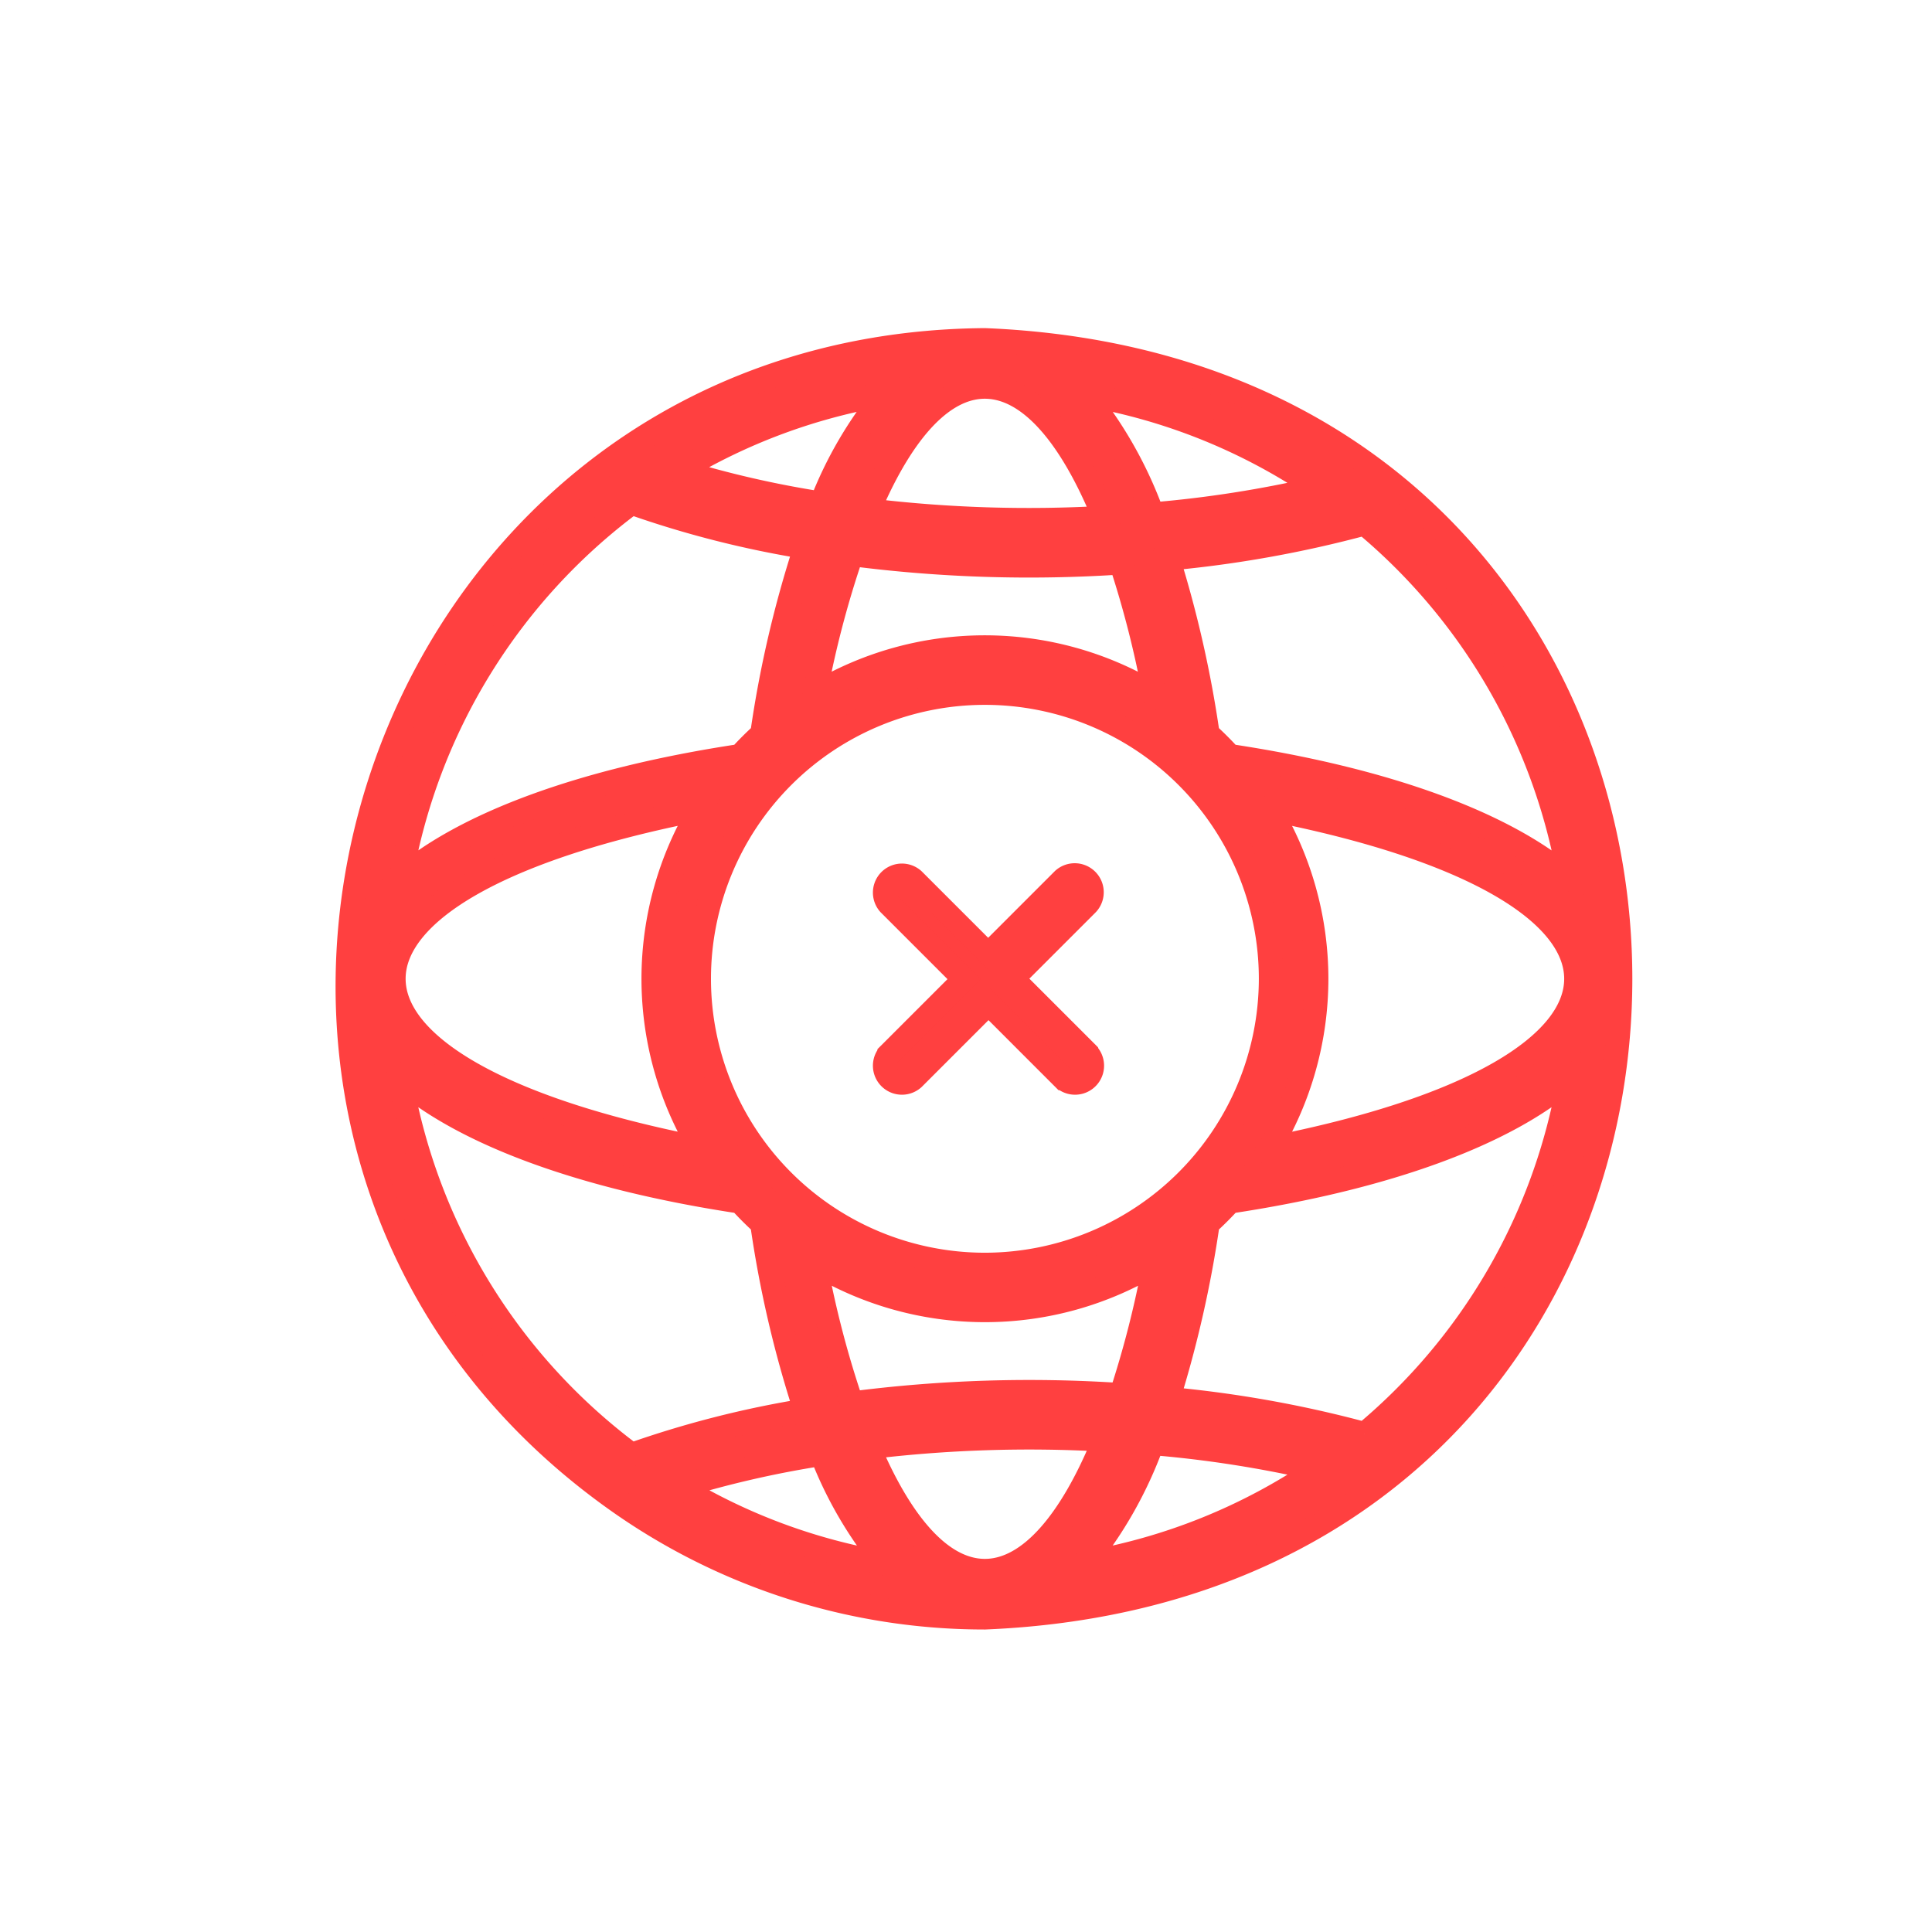 <svg xmlns="http://www.w3.org/2000/svg" width="42" height="42" viewBox="0 0 42 42">
  <g id="Group_1790" data-name="Group 1790" transform="translate(3520 -12697)">
    <rect id="Rectangle_2063" data-name="Rectangle 2063" width="42" height="42" transform="translate(-3520 12697)" fill="none"/>
    <g id="Group_1782" data-name="Group 1782" transform="translate(-3512.445 12704.393)">
      <g id="svgexport-16" transform="translate(0 0)">
        <path id="Path_1561" data-name="Path 1561" d="M17.914,4C4.371,4.1-1.009,21.395,9.852,29.18a13.8,13.8,0,0,0,8.062,2.591C36.333,31.009,36.331,4.76,17.914,4ZM15.749,30.593a12.807,12.807,0,0,1-4.485-1.666,22.035,22.035,0,0,1,3.1-.712,8.676,8.676,0,0,0,1.386,2.378Zm-.365-2.523a28.948,28.948,0,0,1,5.128-.165C19.009,31.6,16.945,31.753,15.384,28.071Zm6.171-.09a25.025,25.025,0,0,1,3.6.564,12.82,12.82,0,0,1-5.08,2.048,9.02,9.02,0,0,0,1.477-2.612Zm-.681-1.047a30.033,30.033,0,0,0-5.857.183,21.446,21.446,0,0,1-.795-3.055,7.137,7.137,0,0,0,7.383,0,21.858,21.858,0,0,1-.731,2.871Zm-.8-21.757a12.82,12.82,0,0,1,5.08,2.048,25.02,25.02,0,0,1-3.6.564,9.018,9.018,0,0,0-1.477-2.612Zm.433,2.687A28.9,28.9,0,0,1,15.384,7.7C16.945,4.017,19.009,4.172,20.512,7.865Zm-6.148-.31a22.007,22.007,0,0,1-3.1-.712,12.807,12.807,0,0,1,4.485-1.666,8.677,8.677,0,0,0-1.386,2.378Zm.654,1.1a29.985,29.985,0,0,0,5.857.183,21.863,21.863,0,0,1,.731,2.871,7.137,7.137,0,0,0-7.383,0,21.442,21.442,0,0,1,.8-3.055Zm2.9,15.447a6.215,6.215,0,1,1,6.215-6.215A6.222,6.222,0,0,1,17.914,24.1Zm-7.206-6.215a7.151,7.151,0,0,0,1.028,3.691c-8.9-1.737-8.9-5.647,0-7.383a7.151,7.151,0,0,0-1.028,3.691Zm14.413,0a7.151,7.151,0,0,0-1.029-3.691c8.9,1.737,8.9,5.647,0,7.383a7.151,7.151,0,0,0,1.029-3.691Zm5.5-2.165c-1.394-1.206-3.967-2.163-7.387-2.679q-.228-.25-.477-.477a24.657,24.657,0,0,0-.863-3.812,25.175,25.175,0,0,0,4.274-.764A12.894,12.894,0,0,1,30.622,15.721ZM10.232,7.537a21.842,21.842,0,0,0,3.783.964,24.145,24.145,0,0,0-.944,4.063q-.25.228-.477.477c-3.42.516-5.993,1.473-7.387,2.679a12.907,12.907,0,0,1,5.025-8.183ZM5.206,20.05c1.394,1.206,3.967,2.163,7.387,2.679q.228.25.477.477a24.144,24.144,0,0,0,.944,4.063,21.867,21.867,0,0,0-3.783.965A12.907,12.907,0,0,1,5.206,20.05Zm20.962,7.731a25.18,25.18,0,0,0-4.274-.764,24.656,24.656,0,0,0,.863-3.811q.25-.228.477-.477c3.42-.516,5.993-1.473,7.387-2.679a12.894,12.894,0,0,1-4.453,7.731Z" transform="translate(-4.057 -4)" fill="#ff4040" stroke="#ff4040" stroke-width="0.52"/>
      </g>
      <path id="Icon_ionic-ios-add" data-name="Icon ionic-ios-add" d="M5.732,2.676h-2.3V.381a.381.381,0,0,0-.761,0v2.3H.381a.381.381,0,0,0,0,.761h2.3v2.3a.381.381,0,0,0,.761,0v-2.3h2.3a.381.381,0,0,0,0-.761Z" transform="translate(13.934 9.563) rotate(45)" fill="#ff4040" stroke="#ff4040" stroke-width="0.5"/>
    </g>
  </g>
</svg>
